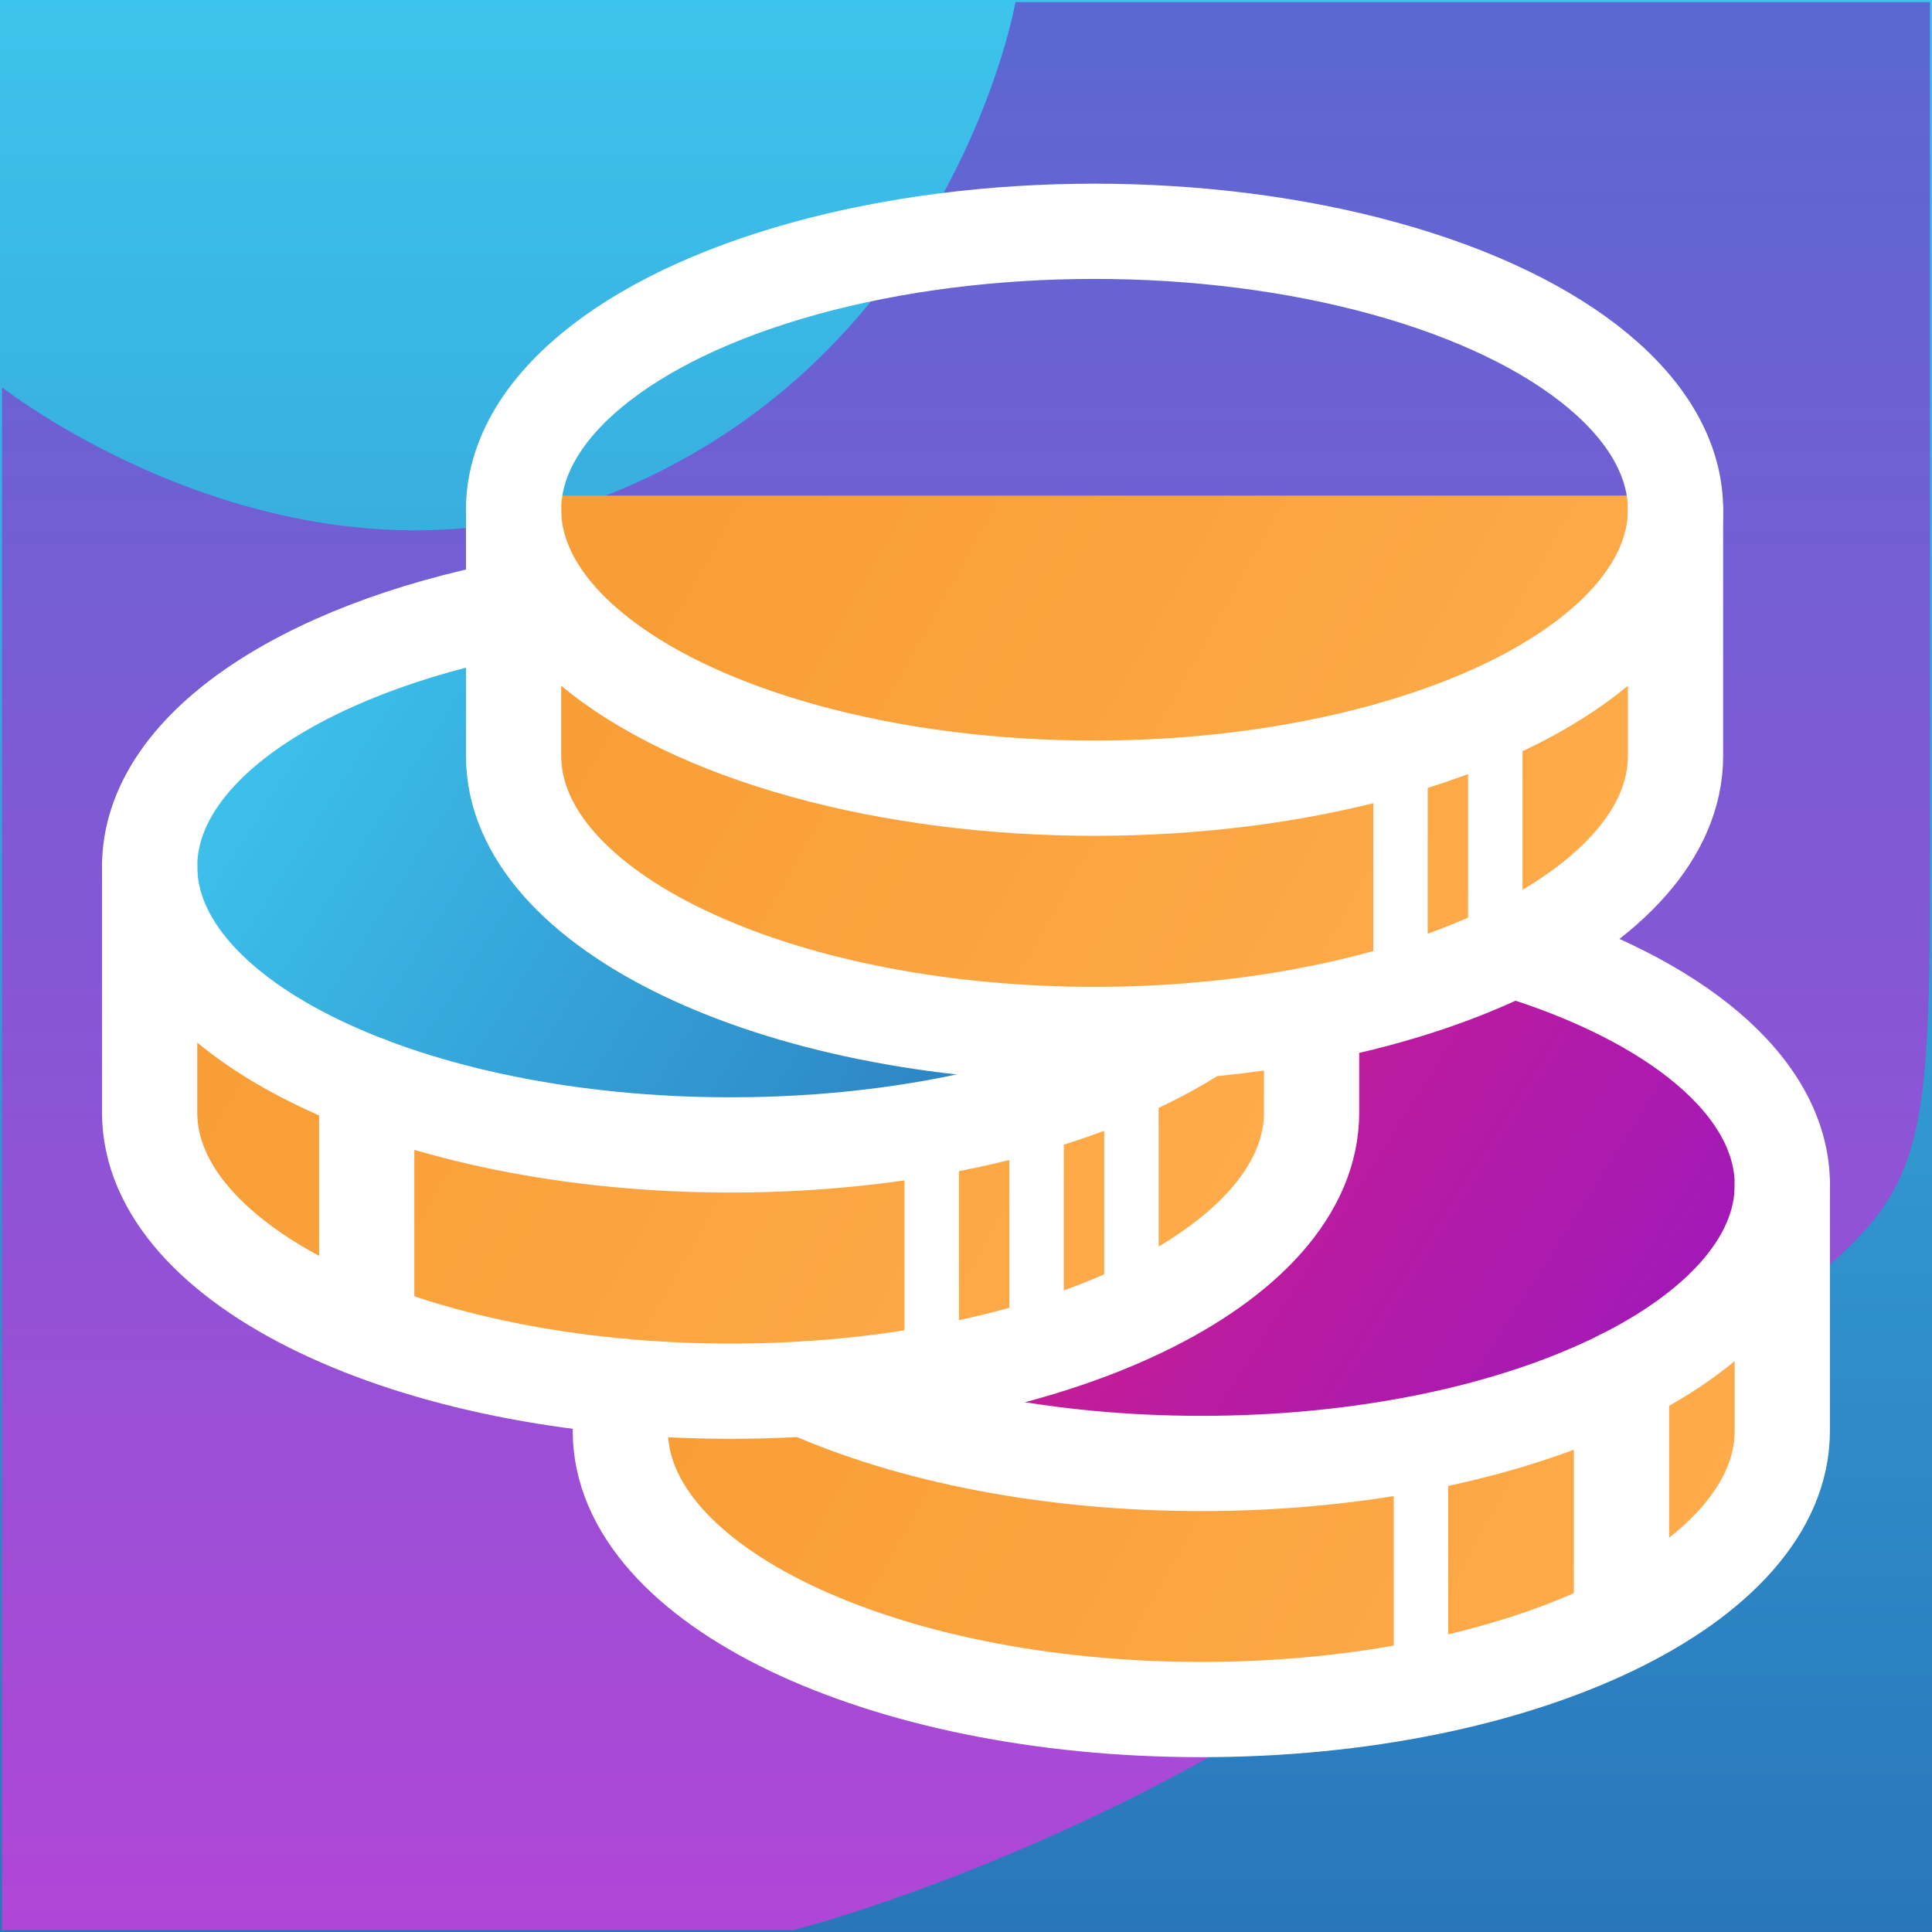 <svg xmlns="http://www.w3.org/2000/svg" xmlns:xlink="http://www.w3.org/1999/xlink" width="142" height="142" viewBox="0 0 142 142">
  <rect x="0" y="0" width="142" height="142" fill="#333333" stroke="none"/>
  <defs>
    <linearGradient id="linear-gradient" x1="0.5" x2="0.5" y2="1" gradientUnits="objectBoundingBox">
      <stop offset="0" stop-color="#3dc4ed"/>
      <stop offset="1" stop-color="#2976ba"/>
    </linearGradient>
    <linearGradient id="linear-gradient-2" x1="0.5" x2="0.5" y2="1" gradientUnits="objectBoundingBox">
      <stop offset="0" stop-color="#5a68d2"/>
      <stop offset="1" stop-color="#b146d7"/>
    </linearGradient>
    <linearGradient id="linear-gradient-3" x1="0.048" y1="0.426" x2="0.96" y2="0.658" gradientUnits="objectBoundingBox">
      <stop offset="0" stop-color="#f89e36"/>
      <stop offset="1" stop-color="#ffab4a"/>
    </linearGradient>
    <linearGradient id="linear-gradient-4" x1="0.052" y1="0.317" x2="1" y2="0.609" gradientUnits="objectBoundingBox">
      <stop offset="0" stop-color="#e21f79"/>
      <stop offset="1" stop-color="#a019ba"/>
    </linearGradient>
    <linearGradient id="linear-gradient-6" x1="0.052" y1="0.317" x2="1" y2="0.609" xlink:href="#linear-gradient"/>
  </defs>
  <g id="_2" data-name="2" transform="translate(-34 -29)">
    <g id="组_20" data-name="组 20" transform="translate(-351.853 -658.853)">
      <rect id="矩形_4" data-name="矩形 4" width="142" height="142" transform="translate(385.853 687.853)" fill="url(#linear-gradient)"/>
      <path id="路径_29" data-name="路径 29" d="M-2798.051-3877.176v-65.3h-67.213s-4.314,24.842-28.14,35.45-46.35-7.135-46.35-7.135v113.387h58.177s32.359-8.116,56.8-31.954S-2798.051-3847.812-2798.051-3877.176Z" transform="translate(3325.755 4630.479)" fill="url(#linear-gradient-2)"/>
      <path id="路径_35" data-name="路径 35" d="M-3210.2-2041.676v18.052c0,11.276,19.071,20.416,42.6,20.416s42.6-9.14,42.6-20.416v-18.052" transform="translate(3641.716 2815.457)" fill-rule="evenodd" fill="url(#linear-gradient-3)"/>
      <ellipse id="oval_7" data-name="oval 7" cx="42.597" cy="20.416" rx="42.597" ry="20.416" transform="translate(431.514 753.365)" fill="url(#linear-gradient-4)"/>
      <path id="路径_36" data-name="路径 36" d="M-3210.2-2041.676v18.052c0,11.276,19.071,20.416,42.6,20.416s42.6-9.14,42.6-20.416v-18.052" transform="translate(3607.202 2790.706)" fill-rule="evenodd" fill="url(#linear-gradient-3)"/>
      <ellipse id="oval_8" data-name="oval 8" cx="42.597" cy="20.416" rx="42.597" ry="20.416" transform="translate(397 728.613)" fill="url(#linear-gradient-6)"/>
      <path id="路径_37" data-name="路径 37" d="M-3210.2-2041.676v18.052c0,11.276,19.071,20.416,42.6,20.416s42.6-9.14,42.6-20.416v-18.052" transform="translate(3633.883 2765.954)" fill-rule="evenodd" fill="url(#linear-gradient-3)"/>
      <ellipse id="oval_9" data-name="oval 9" cx="42.597" cy="20.416" rx="42.597" ry="20.416" transform="translate(423.681 703.862)" fill="url(#linear-gradient-6)"/>
    </g>
    <g id="组_17" data-name="组 17" transform="translate(3416.684 2211.236)">
      <path id="路径_24" data-name="路径 24" d="M-3210.2-2041.676v18.1c0,11.3,19.118,20.466,42.7,20.466s42.7-9.163,42.7-20.466v-18.1" transform="translate(-134.735 -103.095)" fill="none" stroke="#ffffff" stroke-linecap="round" stroke-linejoin="round" stroke-width="7" fill-rule="evenodd"/>
      <line id="直线_8" data-name="直线 8" y2="17.868" transform="translate(-3272.78 -2129.954)" fill="none" stroke="#ffffff" stroke-linecap="round" stroke-linejoin="round" stroke-width="4"/>
      <line id="直线_9" data-name="直线 9" y2="17.868" transform="translate(-3279.749 -2127.371)" fill="none" stroke="#ffffff" stroke-linecap="round" stroke-linejoin="round" stroke-width="4"/>
      <path id="路径_25" data-name="路径 25" d="M-3294.385-1967.036c-7.759,5.131-20.366,8.469-34.6,8.469-23.583,0-42.7-9.163-42.7-20.466,0-8.6,11.067-15.96,26.747-18.99" transform="translate(0 -139.518)" fill="none" stroke="#ffffff" stroke-linecap="round" stroke-linejoin="round" stroke-width="7" fill-rule="evenodd"/>
      <path id="路径_26" data-name="路径 26" d="M-3371.684-1883.375v18.1c0,11.3,19.118,20.466,42.7,20.466s42.7-9.163,42.7-20.466v-7.231" transform="translate(0 -235.176)" fill="none" stroke="#ffffff" stroke-linecap="round" stroke-linejoin="round" stroke-width="7" fill-rule="evenodd"/>
      <line id="直线_10" data-name="直线 10" y2="17.868" transform="translate(-3355.73 -2102.598)" fill="none" stroke="#ffffff" stroke-linecap="round" stroke-linejoin="round" stroke-width="7"/>
      <line id="直线_11" data-name="直线 11" y2="17.868" transform="translate(-3299.526 -2103.734)" fill="none" stroke="#ffffff" stroke-linecap="round" stroke-linejoin="round" stroke-width="4"/>
      <line id="直线_12" data-name="直线 12" y2="17.868" transform="translate(-3306.496 -2101.151)" fill="none" stroke="#ffffff" stroke-linecap="round" stroke-linejoin="round" stroke-width="4"/>
      <line id="直线_13" data-name="直线 13" y2="17.868" transform="translate(-3314.203 -2099.344)" fill="none" stroke="#ffffff" stroke-linecap="round" stroke-linejoin="round" stroke-width="4"/>
      <path id="路径_27" data-name="路径 27" d="M-3028.622-1846.5c11.94,3.629,19.865,10.019,19.865,17.3,0,11.3-19.118,20.466-42.7,20.466-11.232,0-21.451-2.078-29.075-5.477" transform="translate(-242.927 -265.939)" fill="none" stroke="#ffffff" stroke-linecap="round" stroke-linejoin="round" stroke-width="7" fill-rule="evenodd"/>
      <path id="路径_28" data-name="路径 28" d="M-3162.8-1727.287v3.306c0,11.3,19.118,20.466,42.7,20.466s42.7-9.163,42.7-20.466v-18.1" transform="translate(-174.288 -353.07)" fill="none" stroke="#ffffff" stroke-linecap="round" stroke-linejoin="round" stroke-width="7" fill-rule="evenodd"/>
      <line id="直线_14" data-name="直线 14" y2="17.868" transform="translate(-3263.507 -2081.011)" fill="none" stroke="#ffffff" stroke-linecap="round" stroke-linejoin="round" stroke-width="7"/>
      <line id="直线_15" data-name="直线 15" y2="17.868" transform="translate(-3278.247 -2076.193)" fill="none" stroke="#ffffff" stroke-linecap="round" stroke-linejoin="round" stroke-width="4"/>
      <ellipse id="oval_2" data-name="oval 2" cx="42.701" cy="20.466" rx="42.701" ry="20.466" transform="translate(-3344.937 -2165.236)" fill="none" stroke="#ffffff" stroke-linecap="round" stroke-linejoin="round" stroke-width="7"/>
    </g>
  </g>
</svg>
